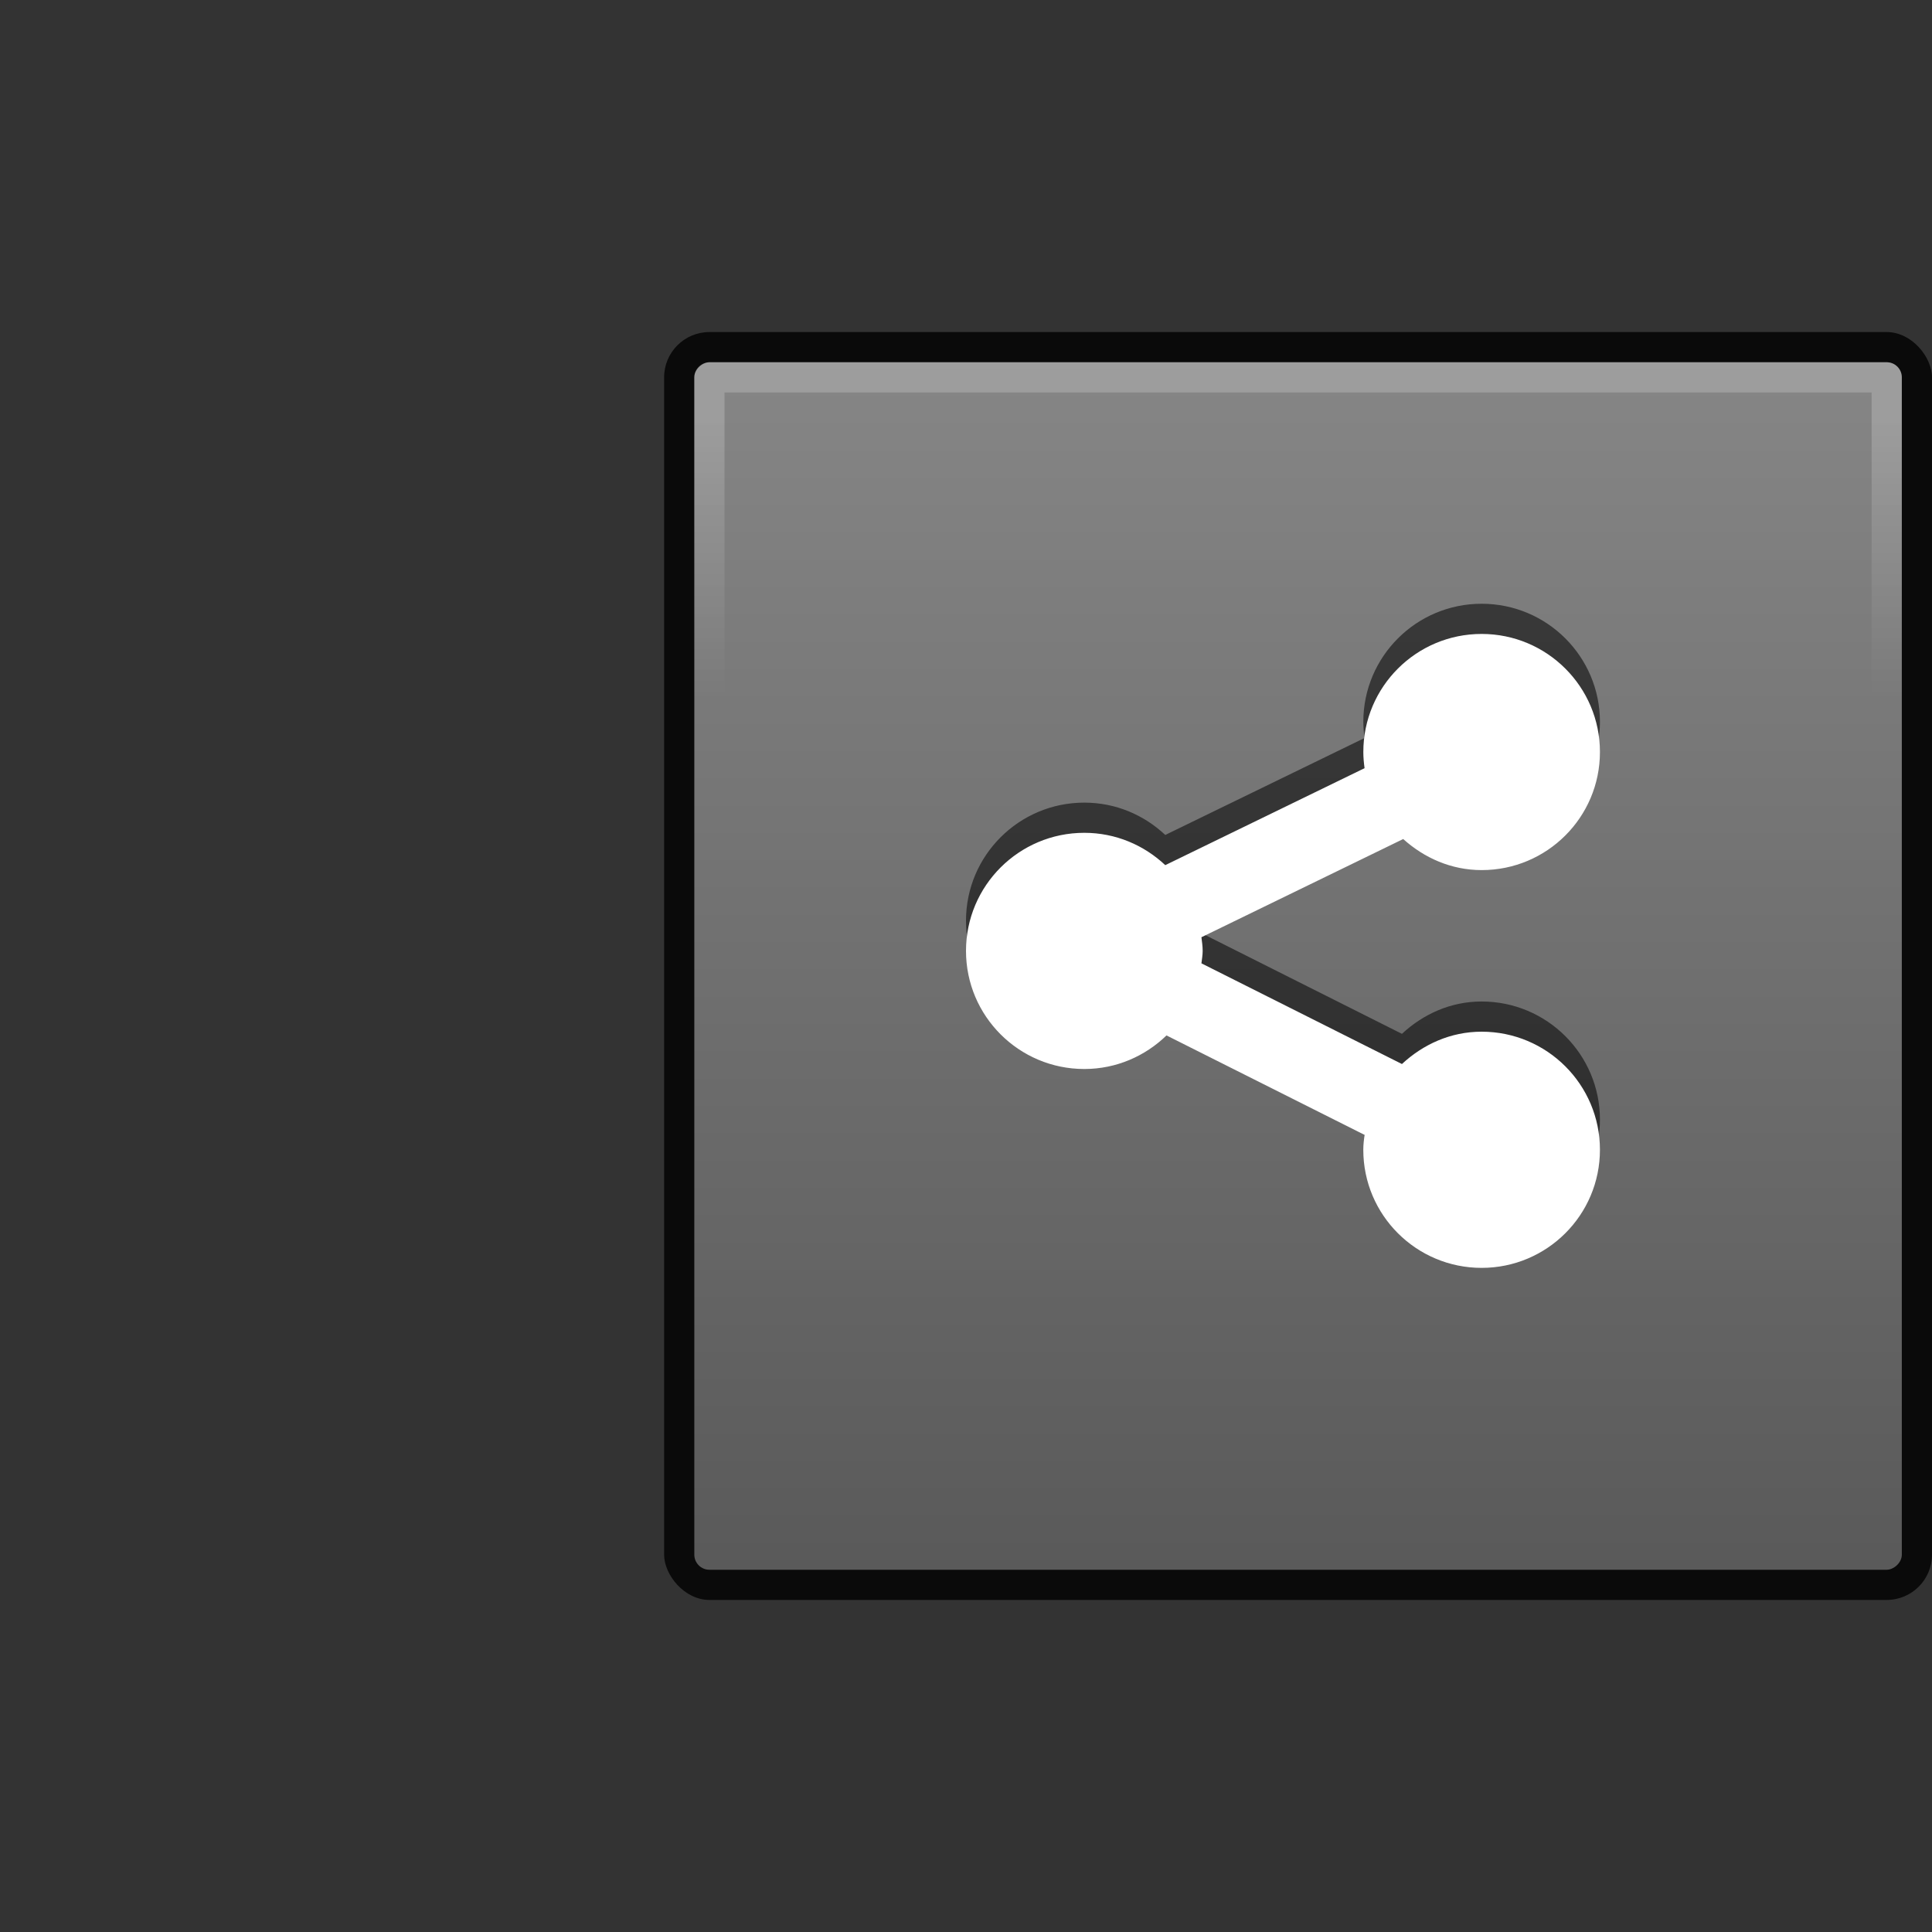 <?xml version="1.0" encoding="UTF-8" standalone="no"?>
<!-- Created with Inkscape (http://www.inkscape.org/) -->

<svg
   xmlns:dc="http://purl.org/dc/elements/1.1/"
   xmlns:cc="http://creativecommons.org/ns#"
   xmlns:rdf="http://www.w3.org/1999/02/22-rdf-syntax-ns#"
   xmlns:svg="http://www.w3.org/2000/svg"
   xmlns="http://www.w3.org/2000/svg"
   xmlns:xlink="http://www.w3.org/1999/xlink"
   xmlns:sodipodi="http://sodipodi.sourceforge.net/DTD/sodipodi-0.dtd"
   xmlns:inkscape="http://www.inkscape.org/namespaces/inkscape"
   id="svg2"
   version="1.1"
   inkscape:version="0.91 r13725"
   width="64"
   height="64"
   viewBox="0 0 64 64"
   sodipodi:docname="emblem-shared.svg">
  <rect x="0" y="0" width="64" height="64" fill="#333333" stroke="none"/>
  <defs
     id="defs6">
    <linearGradient
       id="linearGradient3763">
      <stop
         id="stop3765"
         offset="0"
         style="stop-color:#4c4c4c;stop-opacity:1" />
      <stop
         id="stop3767"
         offset="1"
         style="stop-color:#7d7d7d;stop-opacity:1" />
    </linearGradient>
    <linearGradient
       inkscape:collect="always"
       xlink:href="#linearGradient3763-2"
       id="linearGradient4173"
       x1="7"
       y1="14"
       x2="21"
       y2="14"
       gradientUnits="userSpaceOnUse"
       gradientTransform="matrix(2.857,0,0,2.857,-72,3)" />
    <linearGradient
       id="linearGradient3763-2">
      <stop
         id="stop3765-7"
         offset="0"
         style="stop-color:#646464;stop-opacity:1" />
      <stop
         id="stop3767-5"
         offset="1"
         style="stop-color:#969696;stop-opacity:1" />
    </linearGradient>
    <linearGradient
       inkscape:collect="always"
       xlink:href="#linearGradient4144"
       id="linearGradient4150"
       x1="10"
       y1="12"
       x2="13"
       y2="12"
       gradientUnits="userSpaceOnUse"
       gradientTransform="matrix(3,0,0,3,-15.999,-78.999)" />
    <linearGradient
       inkscape:collect="always"
       id="linearGradient4144">
      <stop
         style="stop-color:#ffffff;stop-opacity:1"
         offset="0"
         id="stop4146" />
      <stop
         style="stop-color:#ffffff;stop-opacity:0"
         offset="1"
         id="stop4148" />
    </linearGradient>
  </defs>
  <sodipodi:namedview
     pagecolor="#ffffff"
     bordercolor="#666666"
     borderopacity="1"
     objecttolerance="10"
     gridtolerance="10"
     guidetolerance="10"
     inkscape:pageopacity="0"
     inkscape:pageshadow="2"
     inkscape:window-width="1920"
     inkscape:window-height="1030"
     id="namedview4"
     showgrid="false"
     inkscape:snap-bbox="true"
     inkscape:bbox-paths="true"
     inkscape:bbox-nodes="true"
     inkscape:object-nodes="true"
     inkscape:zoom="1"
     inkscape:cx="55.977436"
     inkscape:cy="23.839125"
     inkscape:window-x="0"
     inkscape:window-y="25"
     inkscape:window-maximized="1"
     inkscape:current-layer="svg2"
     showguides="false"
     inkscape:snap-intersection-paths="true"
     inkscape:object-paths="true"
     inkscape:snap-smooth-nodes="true"
     inkscape:snap-object-midpoints="true">
    <inkscape:grid
       type="xygrid"
       id="grid4161" />
  </sodipodi:namedview>
  <rect
     rx="1.5"
     style="opacity:0.805;fill:#000000;fill-opacity:1;stroke:#ff0505;stroke-width:0;stroke-linecap:butt;stroke-linejoin:round;stroke-miterlimit:4;stroke-dasharray:none;stroke-dashoffset:0;stroke-opacity:1"
     id="rect4163"
     width="42"
     height="42"
     x="22"
     y="11"
     ry="1.5" />
  <rect
     style="opacity:0.885;fill:url(#linearGradient4173);fill-opacity:1;stroke:#ff0505;stroke-width:0;stroke-linecap:butt;stroke-linejoin:round;stroke-miterlimit:4;stroke-dasharray:none;stroke-dashoffset:0;stroke-opacity:1"
     id="rect4165"
     width="40"
     height="40"
     x="-52"
     y="23"
     ry="0.5"
     transform="matrix(0,-1,1,0,0,0)"
     rx="0.5" />
  <rect
     style="opacity:0.2;fill:none;fill-opacity:1;stroke:url(#linearGradient4150);stroke-width:1;stroke-linecap:butt;stroke-linejoin:round;stroke-miterlimit:4;stroke-dasharray:none;stroke-dashoffset:0;stroke-opacity:1"
     id="rect4142"
     width="39"
     height="39"
     x="12.5"
     y="-62.5"
     transform="matrix(0,1,-1,0,0,0)" />
  <g
     id="g4188"
     transform="matrix(1.32,0,0,1.32,1.227,0.789)" />
  <g
     id="g4237"
     transform="matrix(1.331,0,0,1.332,0.387,0.045)" />
  <path
     style="color:#000000;clip-rule:nonzero;display:block;overflow:visible;visibility:visible;color-interpolation:sRGB;color-interpolation-filters:linearRGB;fill:#000000;fill-opacity:1;fill-rule:nonzero;stroke:none;stroke-width:1;marker:none;enable-background:new;opacity:0.55"
     d="m 49.081,20 c -2.165,0 -3.919,1.751 -3.919,3.912 0,0.184 0.017,0.358 0.041,0.535 L 38.601,27.659 C 37.899,26.998 36.96,26.588 35.919,26.588 33.755,26.588 32,28.34 32,30.5 c 0,2.16 1.755,3.912 3.919,3.912 1.062,0 2.017,-0.428 2.723,-1.112 l 6.56,3.294 c -0.021,0.164 -0.041,0.324 -0.041,0.494 C 45.161,39.249 46.916,41 49.081,41 51.245,41 53,39.249 53,37.088 c 0,-2.16 -1.755,-3.912 -3.919,-3.912 -1.03,0 -1.941,0.422 -2.64,1.071 l -6.642,-3.335 c 0.015,-0.138 0.041,-0.27 0.041,-0.412 0,-0.156 -0.023,-0.302 -0.041,-0.453 l 6.684,-3.253 c 0.695,0.625 1.59,1.029 2.599,1.029 C 51.245,27.824 53,26.072 53,23.912 53,21.751 51.245,20 49.081,20 Z"
     id="path60990-8"
     inkscape:connector-curvature="0" />
  <path
     style="color:#000000;clip-rule:nonzero;display:block;overflow:visible;visibility:visible;color-interpolation:sRGB;color-interpolation-filters:linearRGB;fill:#ffffff;fill-opacity:1;fill-rule:nonzero;stroke:none;stroke-width:1;marker:none;enable-background:new"
     d="m 49.081,21 c -2.165,0 -3.919,1.751 -3.919,3.912 0,0.184 0.017,0.358 0.041,0.535 L 38.601,28.659 C 37.899,27.998 36.96,27.588 35.919,27.588 33.755,27.588 32,29.34 32,31.5 c 0,2.16 1.755,3.912 3.919,3.912 1.062,0 2.017,-0.428 2.723,-1.112 l 6.56,3.294 c -0.021,0.164 -0.041,0.324 -0.041,0.494 C 45.161,40.249 46.916,42 49.081,42 51.245,42 53,40.249 53,38.088 c 0,-2.16 -1.755,-3.912 -3.919,-3.912 -1.03,0 -1.941,0.422 -2.64,1.071 l -6.642,-3.335 c 0.015,-0.138 0.041,-0.27 0.041,-0.412 0,-0.156 -0.023,-0.302 -0.041,-0.453 l 6.684,-3.253 c 0.695,0.625 1.59,1.029 2.599,1.029 C 51.245,28.824 53,27.072 53,24.912 53,22.751 51.245,21 49.081,21 Z"
     id="path60990"
     inkscape:connector-curvature="0" />
</svg>
